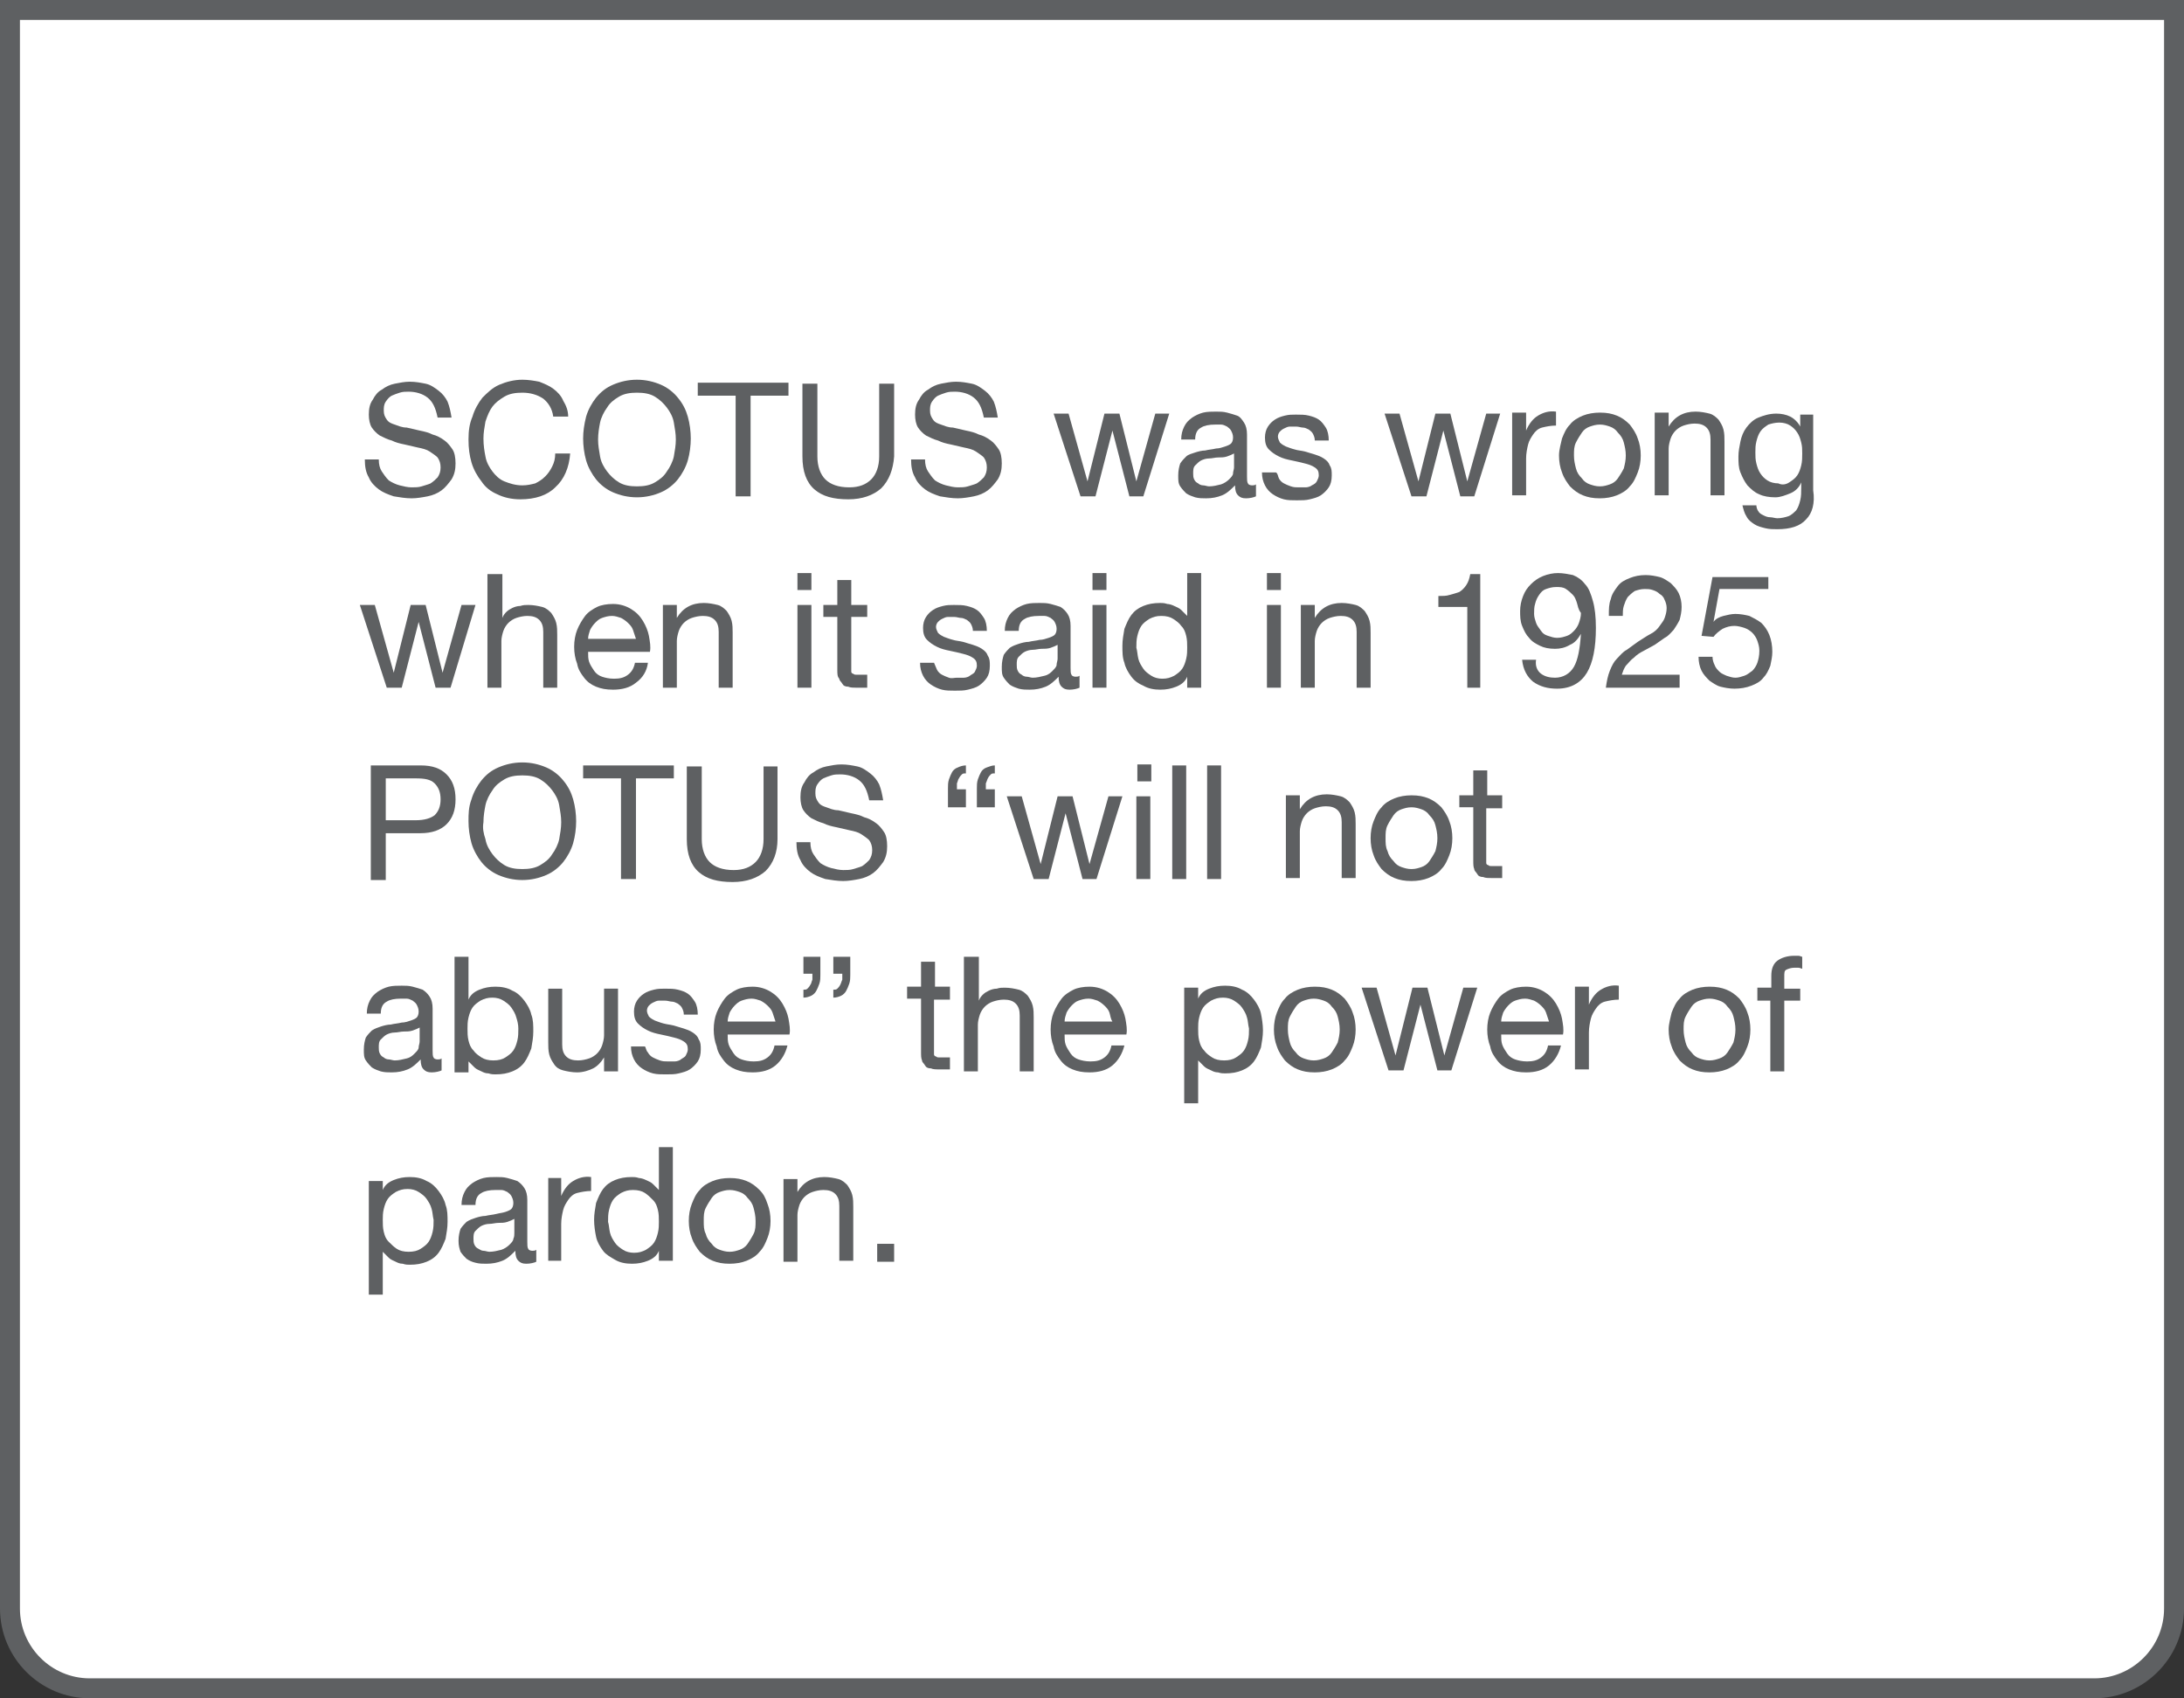 <?xml version="1.0" encoding="utf-8"?>
<!-- Generator: Adobe Illustrator 26.5.0, SVG Export Plug-In . SVG Version: 6.00 Build 0)  -->
<svg version="1.1" id="Layer_3" xmlns="http://www.w3.org/2000/svg" xmlns:xlink="http://www.w3.org/1999/xlink" x="0px" y="0px"
	 viewBox="0 0 219.1 170.4" style="enable-background:new 0 0 219.1 170.4;" xml:space="preserve">
<rect x="0" y="0" width="219.1" height="170.4" fill="#333333" stroke="none"/>
<style type="text/css">
	.st0{fill:#FFFFFF;stroke:#5E6062;stroke-width:2;stroke-miterlimit:10;}
	.st1{fill:#5E6062;}
</style>
<path class="st0" d="M218.1,1v160.4c0,4.4-3.6,8-8,8H9c-4.4,0-8-3.6-8-8V1H218.1z"/>
<g>
	<path class="st1" d="M42.9,39.9c-0.5-0.4-1.2-0.6-1.9-0.6c-0.3,0-0.6,0-0.9,0.1c-0.3,0.1-0.6,0.2-0.8,0.3c-0.2,0.1-0.4,0.3-0.6,0.6
		s-0.2,0.6-0.2,0.9c0,0.4,0.1,0.6,0.3,0.9s0.5,0.4,0.8,0.5s0.7,0.3,1.2,0.3c0.4,0.1,0.9,0.2,1.3,0.3c0.5,0.1,0.9,0.2,1.3,0.4
		c0.4,0.1,0.8,0.3,1.2,0.6c0.3,0.2,0.6,0.6,0.8,0.9s0.3,0.8,0.3,1.4c0,0.6-0.1,1.1-0.4,1.6c-0.3,0.4-0.6,0.8-1,1.1s-0.9,0.5-1.4,0.6
		c-0.5,0.1-1.1,0.2-1.6,0.2c-0.6,0-1.2-0.1-1.8-0.2c-0.6-0.2-1.1-0.4-1.5-0.7c-0.4-0.3-0.8-0.7-1-1.2c-0.3-0.5-0.4-1.1-0.4-1.8H38
		c0,0.5,0.1,0.9,0.3,1.2s0.4,0.6,0.7,0.9c0.3,0.2,0.7,0.4,1.1,0.5c0.4,0.1,0.8,0.2,1.2,0.2c0.3,0,0.7,0,1-0.1
		c0.3-0.1,0.7-0.2,0.9-0.3c0.3-0.2,0.5-0.4,0.7-0.6c0.2-0.3,0.3-0.6,0.3-1c0-0.4-0.1-0.7-0.3-1c-0.2-0.2-0.5-0.4-0.8-0.6
		s-0.7-0.3-1.2-0.4c-0.4-0.1-0.9-0.2-1.3-0.3c-0.5-0.1-0.9-0.2-1.3-0.4c-0.4-0.1-0.8-0.3-1.2-0.5c-0.3-0.2-0.6-0.5-0.8-0.8
		s-0.3-0.8-0.3-1.3c0-0.6,0.1-1.1,0.4-1.5c0.2-0.4,0.5-0.8,0.9-1c0.4-0.3,0.8-0.5,1.3-0.6c0.5-0.1,1-0.2,1.5-0.2
		c0.6,0,1.1,0.1,1.6,0.2c0.5,0.1,0.9,0.4,1.3,0.7c0.4,0.3,0.7,0.7,0.9,1.1c0.2,0.5,0.3,1,0.4,1.6h-1.4
		C43.7,40.9,43.4,40.3,42.9,39.9z"/>
	<path class="st1" d="M54.5,40c-0.6-0.4-1.3-0.6-2.1-0.6c-0.7,0-1.3,0.1-1.8,0.4c-0.5,0.3-0.9,0.6-1.2,1s-0.5,0.9-0.7,1.5
		c-0.1,0.6-0.2,1.1-0.2,1.7c0,0.7,0.1,1.3,0.2,1.8c0.1,0.6,0.4,1.1,0.7,1.5c0.3,0.4,0.7,0.8,1.2,1s1.1,0.4,1.8,0.4
		c0.5,0,0.9-0.1,1.3-0.2c0.4-0.2,0.7-0.4,1-0.7s0.5-0.6,0.7-1c0.2-0.4,0.3-0.8,0.3-1.3h1.5c-0.1,1.4-0.6,2.6-1.5,3.4
		c-0.8,0.8-2,1.2-3.5,1.2c-0.9,0-1.7-0.2-2.3-0.5c-0.7-0.3-1.2-0.7-1.6-1.3c-0.4-0.5-0.8-1.2-1-1.9C47.1,45.7,47,45,47,44.1
		s0.1-1.6,0.4-2.3c0.2-0.7,0.6-1.4,1-1.9c0.5-0.5,1-1,1.7-1.3c0.7-0.3,1.5-0.5,2.3-0.5c0.6,0,1.2,0.1,1.7,0.2c0.5,0.2,1,0.4,1.4,0.7
		c0.4,0.3,0.8,0.7,1,1.2c0.3,0.5,0.5,1,0.5,1.6h-1.5C55.4,41,55,40.4,54.5,40z"/>
	<path class="st1" d="M58.8,41.8c0.2-0.7,0.6-1.4,1-1.9c0.5-0.6,1-1,1.7-1.3c0.7-0.3,1.5-0.5,2.4-0.5c0.9,0,1.7,0.2,2.4,0.5
		c0.7,0.3,1.3,0.8,1.7,1.3c0.5,0.6,0.8,1.2,1,1.9c0.2,0.7,0.3,1.5,0.3,2.2s-0.1,1.5-0.3,2.2c-0.2,0.7-0.6,1.4-1,1.9s-1,1-1.7,1.3
		s-1.5,0.5-2.4,0.5c-0.9,0-1.7-0.2-2.4-0.5s-1.3-0.8-1.7-1.3s-0.8-1.2-1-1.9c-0.2-0.7-0.3-1.5-0.3-2.2S58.6,42.6,58.8,41.8z
		 M60.2,45.8c0.1,0.6,0.4,1.1,0.7,1.5c0.3,0.4,0.7,0.8,1.2,1.1c0.5,0.3,1.1,0.4,1.8,0.4c0.7,0,1.3-0.1,1.8-0.4
		c0.5-0.3,0.9-0.6,1.2-1.1c0.3-0.4,0.6-1,0.7-1.5c0.1-0.6,0.2-1.1,0.2-1.7c0-0.6-0.1-1.1-0.2-1.7c-0.1-0.6-0.4-1.1-0.7-1.5
		c-0.3-0.4-0.7-0.8-1.2-1.1c-0.5-0.3-1.1-0.4-1.8-0.4c-0.7,0-1.3,0.1-1.8,0.4c-0.5,0.3-0.9,0.6-1.2,1.1c-0.3,0.4-0.6,1-0.7,1.5
		S60,43.5,60,44.1C60,44.7,60.1,45.2,60.2,45.8z"/>
	<path class="st1" d="M70,39.7v-1.3h9.1v1.3h-3.8v10.1h-1.5V39.7H70z"/>
	<path class="st1" d="M88.4,49c-0.8,0.7-1.9,1.1-3.3,1.1c-1.5,0-2.6-0.3-3.4-1s-1.2-1.8-1.2-3.3v-7.3h1.5v7.3c0,1,0.3,1.8,0.8,2.3
		c0.5,0.5,1.3,0.8,2.4,0.8c1,0,1.7-0.3,2.2-0.8c0.5-0.5,0.8-1.3,0.8-2.3v-7.3h1.5v7.3C89.6,47.1,89.2,48.2,88.4,49z"/>
	<path class="st1" d="M97.7,39.9c-0.5-0.4-1.2-0.6-1.9-0.6c-0.3,0-0.6,0-0.9,0.1c-0.3,0.1-0.6,0.2-0.8,0.3c-0.2,0.1-0.4,0.3-0.6,0.6
		s-0.2,0.6-0.2,0.9c0,0.4,0.1,0.6,0.3,0.9s0.5,0.4,0.8,0.5s0.7,0.3,1.2,0.3c0.4,0.1,0.9,0.2,1.3,0.3c0.5,0.1,0.9,0.2,1.3,0.4
		c0.4,0.1,0.8,0.3,1.2,0.6c0.3,0.2,0.6,0.6,0.8,0.9s0.3,0.8,0.3,1.4c0,0.6-0.1,1.1-0.4,1.6c-0.3,0.4-0.6,0.8-1,1.1s-0.9,0.5-1.4,0.6
		c-0.5,0.1-1.1,0.2-1.6,0.2c-0.6,0-1.2-0.1-1.8-0.2c-0.6-0.2-1.1-0.4-1.5-0.7c-0.4-0.3-0.8-0.7-1-1.2c-0.3-0.5-0.4-1.1-0.4-1.8h1.4
		c0,0.5,0.1,0.9,0.3,1.2s0.4,0.6,0.7,0.9c0.3,0.2,0.7,0.4,1.1,0.5c0.4,0.1,0.8,0.2,1.2,0.2c0.3,0,0.7,0,1-0.1
		c0.3-0.1,0.7-0.2,0.9-0.3c0.3-0.2,0.5-0.4,0.7-0.6c0.2-0.3,0.3-0.6,0.3-1c0-0.4-0.1-0.7-0.3-1c-0.2-0.2-0.5-0.4-0.8-0.6
		s-0.7-0.3-1.2-0.4c-0.4-0.1-0.9-0.2-1.3-0.3c-0.5-0.1-0.9-0.2-1.3-0.4c-0.4-0.1-0.8-0.3-1.2-0.5c-0.3-0.2-0.6-0.5-0.8-0.8
		s-0.3-0.8-0.3-1.3c0-0.6,0.1-1.1,0.4-1.5c0.2-0.4,0.5-0.8,0.9-1c0.4-0.3,0.8-0.5,1.3-0.6c0.5-0.1,1-0.2,1.5-0.2
		c0.6,0,1.1,0.1,1.6,0.2c0.5,0.1,0.9,0.4,1.3,0.7c0.4,0.3,0.7,0.7,0.9,1.1c0.2,0.5,0.3,1,0.4,1.6h-1.4
		C98.5,40.9,98.2,40.3,97.7,39.9z"/>
	<path class="st1" d="M113.3,49.8l-1.7-6.6h0l-1.7,6.6h-1.5l-2.7-8.3h1.5l1.9,6.8h0l1.7-6.8h1.5l1.7,6.8h0l1.9-6.8h1.4l-2.6,8.3
		H113.3z"/>
	<path class="st1" d="M126,49.8c-0.2,0.1-0.6,0.2-1,0.2c-0.4,0-0.6-0.1-0.8-0.3s-0.3-0.5-0.3-1c-0.4,0.4-0.8,0.8-1.3,1
		s-1,0.3-1.6,0.3c-0.4,0-0.7,0-1.1-0.1c-0.3-0.1-0.6-0.2-0.9-0.4c-0.2-0.2-0.4-0.4-0.6-0.7s-0.2-0.6-0.2-1.1c0-0.5,0.1-0.9,0.2-1.2
		c0.2-0.3,0.4-0.5,0.6-0.7s0.6-0.3,0.9-0.4c0.3-0.1,0.7-0.2,1-0.2c0.4-0.1,0.7-0.1,1.1-0.2c0.3,0,0.6-0.1,0.9-0.2s0.5-0.2,0.6-0.3
		c0.1-0.1,0.2-0.3,0.2-0.6c0-0.3-0.1-0.5-0.2-0.7c-0.1-0.2-0.3-0.3-0.4-0.4c-0.2-0.1-0.4-0.2-0.6-0.2c-0.2,0-0.4,0-0.6,0
		c-0.6,0-1.1,0.1-1.4,0.3c-0.4,0.2-0.6,0.6-0.6,1.2h-1.4c0-0.5,0.1-0.9,0.3-1.3c0.2-0.4,0.4-0.6,0.8-0.9c0.3-0.2,0.7-0.4,1.1-0.5
		c0.4-0.1,0.9-0.1,1.3-0.1c0.4,0,0.7,0,1.1,0.1s0.7,0.2,1,0.3s0.5,0.4,0.7,0.7c0.2,0.3,0.3,0.7,0.3,1.2v4.2c0,0.3,0,0.6,0.1,0.7
		c0,0.1,0.2,0.2,0.4,0.2c0.1,0,0.3,0,0.4-0.1V49.8z M123.8,45.5c-0.2,0.1-0.4,0.2-0.7,0.3s-0.6,0.1-0.9,0.1c-0.3,0-0.6,0.1-0.9,0.1
		c-0.3,0-0.6,0.1-0.8,0.2s-0.4,0.3-0.6,0.5c-0.2,0.2-0.2,0.5-0.2,0.8c0,0.2,0,0.4,0.1,0.6c0.1,0.2,0.2,0.3,0.4,0.4
		c0.1,0.1,0.3,0.2,0.5,0.2c0.2,0,0.4,0.1,0.6,0.1c0.4,0,0.8-0.1,1.2-0.2c0.3-0.1,0.6-0.3,0.8-0.5c0.2-0.2,0.4-0.4,0.4-0.6
		s0.1-0.4,0.1-0.6V45.5z"/>
	<path class="st1" d="M128.3,48c0.1,0.2,0.3,0.4,0.5,0.5s0.4,0.2,0.7,0.3c0.3,0.1,0.5,0.1,0.8,0.1c0.2,0,0.4,0,0.7,0
		c0.2,0,0.5-0.1,0.6-0.2c0.2-0.1,0.4-0.2,0.5-0.4s0.2-0.4,0.2-0.6c0-0.4-0.1-0.6-0.4-0.8c-0.3-0.2-0.6-0.3-1-0.4
		c-0.4-0.1-0.8-0.2-1.3-0.3c-0.5-0.1-0.9-0.2-1.3-0.4c-0.4-0.2-0.7-0.4-1-0.7c-0.3-0.3-0.4-0.7-0.4-1.2c0-0.4,0.1-0.8,0.3-1.1
		c0.2-0.3,0.4-0.5,0.7-0.7c0.3-0.2,0.6-0.3,1-0.4c0.4-0.1,0.7-0.1,1.1-0.1c0.5,0,0.9,0,1.3,0.1c0.4,0.1,0.7,0.2,1,0.4
		c0.3,0.2,0.5,0.5,0.7,0.8s0.3,0.8,0.3,1.3h-1.4c0-0.3-0.1-0.5-0.2-0.7c-0.1-0.2-0.3-0.3-0.4-0.4c-0.2-0.1-0.4-0.2-0.6-0.2
		c-0.2,0-0.4-0.1-0.7-0.1c-0.2,0-0.4,0-0.6,0c-0.2,0-0.4,0.1-0.6,0.2c-0.2,0.1-0.3,0.2-0.4,0.3c-0.1,0.1-0.2,0.3-0.2,0.5
		c0,0.2,0.1,0.4,0.2,0.6c0.2,0.2,0.4,0.3,0.6,0.4c0.3,0.1,0.5,0.2,0.9,0.3c0.3,0.1,0.6,0.1,1,0.2c0.3,0.1,0.7,0.2,1,0.3
		c0.3,0.1,0.6,0.2,0.9,0.4c0.3,0.2,0.5,0.4,0.6,0.7c0.2,0.3,0.2,0.6,0.2,1c0,0.5-0.1,0.9-0.3,1.2s-0.5,0.6-0.8,0.8
		c-0.3,0.2-0.7,0.3-1.1,0.4c-0.4,0.1-0.8,0.1-1.3,0.1c-0.5,0-0.9,0-1.3-0.1c-0.4-0.1-0.8-0.3-1.1-0.5c-0.3-0.2-0.6-0.5-0.8-0.9
		c-0.2-0.4-0.3-0.8-0.3-1.3h1.4C128.2,47.5,128.2,47.8,128.3,48z"/>
	<path class="st1" d="M146.5,49.8l-1.7-6.6h0l-1.7,6.6h-1.5l-2.7-8.3h1.5l1.9,6.8h0l1.7-6.8h1.5l1.7,6.8h0l1.9-6.8h1.4l-2.6,8.3
		H146.5z"/>
	<path class="st1" d="M153.1,41.5v1.7h0c0.3-0.7,0.7-1.2,1.2-1.5c0.5-0.3,1.1-0.5,1.8-0.4v1.4c-0.5,0-1,0.1-1.4,0.2
		c-0.4,0.1-0.7,0.4-0.9,0.7s-0.4,0.6-0.5,1c-0.1,0.4-0.2,0.9-0.2,1.4v3.7h-1.4v-8.3H153.1z"/>
	<path class="st1" d="M156.7,44c0.2-0.5,0.4-1,0.8-1.4c0.3-0.4,0.8-0.7,1.3-0.9c0.5-0.2,1.1-0.3,1.7-0.3c0.7,0,1.2,0.1,1.7,0.3
		s0.9,0.5,1.3,0.9c0.3,0.4,0.6,0.8,0.8,1.4c0.2,0.5,0.3,1.1,0.3,1.7s-0.1,1.2-0.3,1.7c-0.2,0.5-0.4,1-0.8,1.4
		c-0.3,0.4-0.8,0.7-1.3,0.9c-0.5,0.2-1.1,0.3-1.7,0.3c-0.7,0-1.2-0.1-1.7-0.3c-0.5-0.2-0.9-0.5-1.3-0.9c-0.3-0.4-0.6-0.8-0.8-1.4
		c-0.2-0.5-0.3-1.1-0.3-1.7S156.6,44.5,156.7,44z M158.1,47c0.1,0.4,0.3,0.7,0.6,1c0.2,0.3,0.5,0.5,0.8,0.6s0.6,0.2,1,0.2
		c0.4,0,0.7-0.1,1-0.2s0.6-0.3,0.8-0.6s0.4-0.6,0.6-1c0.1-0.4,0.2-0.8,0.2-1.3s-0.1-0.9-0.2-1.3c-0.1-0.4-0.3-0.7-0.6-1
		c-0.2-0.3-0.5-0.5-0.8-0.6c-0.3-0.1-0.6-0.2-1-0.2c-0.4,0-0.7,0.1-1,0.2c-0.3,0.1-0.6,0.3-0.8,0.6c-0.2,0.3-0.4,0.6-0.6,1
		s-0.2,0.8-0.2,1.3S158,46.6,158.1,47z"/>
	<path class="st1" d="M167.4,41.5v1.3h0c0.6-1,1.5-1.5,2.7-1.5c0.5,0,1,0.1,1.4,0.2c0.4,0.1,0.7,0.4,0.9,0.6c0.2,0.3,0.4,0.6,0.5,1
		c0.1,0.4,0.1,0.8,0.1,1.2v5.4h-1.4v-5.6c0-0.5-0.1-0.9-0.4-1.2c-0.3-0.3-0.7-0.4-1.2-0.4c-0.4,0-0.8,0.1-1.1,0.2
		c-0.3,0.1-0.6,0.3-0.8,0.5c-0.2,0.2-0.4,0.5-0.5,0.8c-0.1,0.3-0.2,0.7-0.2,1v4.7h-1.4v-8.3H167.4z"/>
	<path class="st1" d="M181.2,52.1c-0.6,0.7-1.6,1-2.9,1c-0.4,0-0.8,0-1.2-0.1c-0.4-0.1-0.8-0.2-1.1-0.4c-0.3-0.2-0.6-0.4-0.8-0.8
		c-0.2-0.3-0.3-0.7-0.4-1.1h1.4c0,0.2,0.1,0.5,0.2,0.6c0.1,0.2,0.3,0.3,0.5,0.4c0.2,0.1,0.4,0.2,0.7,0.2c0.2,0,0.5,0.1,0.7,0.1
		c0.4,0,0.8-0.1,1.1-0.2s0.6-0.4,0.8-0.6c0.2-0.3,0.3-0.6,0.4-1c0.1-0.4,0.1-0.8,0.1-1.3v-0.5h0c-0.2,0.5-0.6,0.9-1.1,1.1
		c-0.5,0.2-1,0.4-1.5,0.4c-0.6,0-1.2-0.1-1.6-0.3c-0.5-0.2-0.8-0.5-1.2-0.9c-0.3-0.4-0.5-0.8-0.7-1.3c-0.2-0.5-0.2-1-0.2-1.6
		c0-0.5,0.1-1,0.2-1.5c0.1-0.5,0.3-1,0.6-1.4c0.3-0.4,0.7-0.8,1.2-1s1.1-0.4,1.8-0.4c0.5,0,1,0.1,1.4,0.3c0.4,0.2,0.8,0.6,1,1h0
		v-1.2h1.3v7.6C182.1,50.5,181.8,51.5,181.2,52.1z M179.5,48.4c0.3-0.2,0.6-0.4,0.8-0.7c0.2-0.3,0.3-0.6,0.4-1
		c0.1-0.4,0.1-0.8,0.1-1.2c0-0.4,0-0.7-0.1-1.1c-0.1-0.4-0.2-0.7-0.4-1c-0.2-0.3-0.4-0.5-0.7-0.7c-0.3-0.2-0.7-0.3-1.1-0.3
		c-0.4,0-0.8,0.1-1.1,0.2c-0.3,0.2-0.6,0.4-0.8,0.7s-0.3,0.6-0.4,1c-0.1,0.4-0.1,0.7-0.1,1.1c0,0.4,0,0.7,0.1,1.1
		c0.1,0.4,0.2,0.7,0.4,1c0.2,0.3,0.4,0.5,0.7,0.7c0.3,0.2,0.7,0.3,1.1,0.3C178.8,48.7,179.2,48.6,179.5,48.4z"/>
	<path class="st1" d="M43.7,69L42,62.4h0L40.3,69h-1.5l-2.7-8.3h1.5l1.9,6.8h0l1.7-6.8h1.5l1.7,6.8h0l1.9-6.8h1.4L45.2,69H43.7z"/>
	<path class="st1" d="M50.4,57.6V62h0c0.1-0.3,0.3-0.5,0.4-0.6c0.2-0.2,0.4-0.3,0.6-0.4c0.2-0.1,0.5-0.2,0.8-0.2
		c0.3-0.1,0.5-0.1,0.8-0.1c0.5,0,1,0.1,1.4,0.2c0.4,0.1,0.7,0.4,0.9,0.6c0.2,0.3,0.4,0.6,0.5,1s0.1,0.8,0.1,1.2V69h-1.4v-5.6
		c0-0.5-0.1-0.9-0.4-1.2c-0.3-0.3-0.7-0.4-1.2-0.4c-0.4,0-0.8,0.1-1.1,0.2c-0.3,0.1-0.6,0.3-0.8,0.5c-0.2,0.2-0.4,0.5-0.5,0.8
		c-0.1,0.3-0.2,0.7-0.2,1V69h-1.4V57.6H50.4z"/>
	<path class="st1" d="M63.8,68.5c-0.6,0.5-1.4,0.7-2.3,0.7c-0.7,0-1.2-0.1-1.7-0.3c-0.5-0.2-0.9-0.5-1.2-0.9
		c-0.3-0.4-0.6-0.8-0.7-1.4c-0.2-0.5-0.3-1.1-0.3-1.7c0-0.6,0.1-1.2,0.3-1.7c0.2-0.5,0.5-1,0.8-1.4c0.3-0.4,0.8-0.7,1.2-0.9
		s1-0.3,1.6-0.3c0.7,0,1.3,0.2,1.8,0.5c0.5,0.3,0.9,0.7,1.2,1.2c0.3,0.5,0.5,1,0.6,1.5c0.1,0.6,0.2,1.1,0.1,1.6H59
		c0,0.4,0,0.7,0.1,1c0.1,0.3,0.3,0.6,0.5,0.9c0.2,0.3,0.5,0.5,0.8,0.6s0.7,0.2,1.2,0.2c0.6,0,1-0.1,1.4-0.4c0.4-0.3,0.6-0.7,0.7-1.2
		H65C64.9,67.3,64.5,68,63.8,68.5z M63.5,63.2c-0.1-0.3-0.3-0.5-0.5-0.7s-0.5-0.4-0.7-0.5c-0.3-0.1-0.6-0.2-0.9-0.2
		c-0.4,0-0.7,0.1-1,0.2c-0.3,0.1-0.5,0.3-0.7,0.5c-0.2,0.2-0.4,0.5-0.5,0.7c-0.1,0.3-0.2,0.6-0.2,0.9h4.8
		C63.7,63.8,63.6,63.5,63.5,63.2z"/>
	<path class="st1" d="M67.9,60.7V62h0c0.6-1,1.5-1.5,2.7-1.5c0.5,0,1,0.1,1.4,0.2c0.4,0.1,0.7,0.4,0.9,0.6c0.2,0.3,0.4,0.6,0.5,1
		s0.1,0.8,0.1,1.2V69h-1.4v-5.6c0-0.5-0.1-0.9-0.4-1.2c-0.3-0.3-0.7-0.4-1.2-0.4c-0.4,0-0.8,0.1-1.1,0.2c-0.3,0.1-0.6,0.3-0.8,0.5
		c-0.2,0.2-0.4,0.5-0.5,0.8c-0.1,0.3-0.2,0.7-0.2,1V69h-1.4v-8.3H67.9z"/>
	<path class="st1" d="M80,59.2v-1.7h1.4v1.7H80z M81.4,60.7V69H80v-8.3H81.4z"/>
	<path class="st1" d="M87,60.7v1.2h-1.6v5.1c0,0.2,0,0.3,0,0.4c0,0.1,0.1,0.2,0.2,0.2c0.1,0.1,0.2,0.1,0.3,0.1s0.3,0,0.5,0H87V69h-1
		c-0.4,0-0.7,0-0.9-0.1c-0.3,0-0.5-0.1-0.6-0.3s-0.3-0.3-0.3-0.5C84,67.9,84,67.6,84,67.2v-5.3h-1.4v-1.2H84v-2.5h1.4v2.5H87z"/>
	<path class="st1" d="M94,67.2c0.1,0.2,0.3,0.4,0.5,0.5s0.4,0.2,0.7,0.3S95.7,68,96,68c0.2,0,0.4,0,0.7,0c0.2,0,0.5-0.1,0.6-0.2
		s0.4-0.2,0.5-0.4c0.1-0.2,0.2-0.4,0.2-0.6c0-0.4-0.1-0.6-0.4-0.8c-0.3-0.2-0.6-0.3-1-0.4c-0.4-0.1-0.8-0.2-1.3-0.3
		c-0.5-0.1-0.9-0.2-1.3-0.4c-0.4-0.2-0.7-0.4-1-0.7c-0.3-0.3-0.4-0.7-0.4-1.2c0-0.4,0.1-0.8,0.3-1.1c0.2-0.3,0.4-0.5,0.7-0.7
		c0.3-0.2,0.6-0.3,1-0.4c0.4-0.1,0.7-0.1,1.1-0.1c0.5,0,0.9,0,1.3,0.1c0.4,0.1,0.7,0.2,1,0.4c0.3,0.2,0.5,0.5,0.7,0.8
		c0.2,0.3,0.3,0.8,0.3,1.3h-1.4c0-0.3-0.1-0.5-0.2-0.7c-0.1-0.2-0.3-0.3-0.4-0.4c-0.2-0.1-0.4-0.2-0.6-0.2c-0.2,0-0.4-0.1-0.7-0.1
		c-0.2,0-0.4,0-0.6,0c-0.2,0-0.4,0.1-0.6,0.2c-0.2,0.1-0.3,0.2-0.4,0.3c-0.1,0.1-0.2,0.3-0.2,0.5c0,0.2,0.1,0.4,0.2,0.6
		c0.2,0.2,0.4,0.3,0.6,0.4c0.3,0.1,0.5,0.2,0.9,0.3c0.3,0.1,0.6,0.1,1,0.2c0.3,0.1,0.7,0.2,1,0.3c0.3,0.1,0.6,0.2,0.9,0.4
		c0.3,0.2,0.5,0.4,0.6,0.7c0.2,0.3,0.2,0.6,0.2,1c0,0.5-0.1,0.9-0.3,1.2s-0.5,0.6-0.8,0.8c-0.3,0.2-0.7,0.3-1.1,0.4
		s-0.8,0.1-1.3,0.1c-0.5,0-0.9,0-1.3-0.1c-0.4-0.1-0.8-0.3-1.1-0.5s-0.6-0.5-0.8-0.9c-0.2-0.4-0.3-0.8-0.3-1.3h1.4
		C93.8,66.7,93.9,67,94,67.2z"/>
	<path class="st1" d="M108.3,69c-0.2,0.1-0.6,0.2-1,0.2c-0.4,0-0.6-0.1-0.8-0.3s-0.3-0.5-0.3-1c-0.4,0.4-0.8,0.8-1.3,1
		s-1,0.3-1.6,0.3c-0.4,0-0.7,0-1.1-0.1c-0.3-0.1-0.6-0.2-0.9-0.4c-0.2-0.2-0.4-0.4-0.6-0.7s-0.2-0.6-0.2-1.1c0-0.5,0.1-0.9,0.2-1.2
		c0.2-0.3,0.4-0.5,0.6-0.7c0.3-0.2,0.6-0.3,0.9-0.4c0.3-0.1,0.7-0.2,1-0.2c0.4-0.1,0.7-0.1,1.1-0.2c0.3,0,0.6-0.1,0.9-0.2
		c0.3-0.1,0.5-0.2,0.6-0.3c0.1-0.1,0.2-0.3,0.2-0.6c0-0.3-0.1-0.5-0.2-0.7c-0.1-0.2-0.3-0.3-0.4-0.4c-0.2-0.1-0.4-0.2-0.6-0.2
		c-0.2,0-0.4,0-0.6,0c-0.6,0-1.1,0.1-1.4,0.3c-0.4,0.2-0.6,0.6-0.6,1.2h-1.4c0-0.5,0.1-0.9,0.3-1.3c0.2-0.4,0.4-0.6,0.8-0.9
		c0.3-0.2,0.7-0.4,1.1-0.5c0.4-0.1,0.9-0.1,1.3-0.1c0.4,0,0.7,0,1.1,0.1c0.4,0.1,0.7,0.2,1,0.3c0.3,0.2,0.5,0.4,0.7,0.7
		c0.2,0.3,0.3,0.7,0.3,1.2v4.2c0,0.3,0,0.6,0.1,0.7c0,0.1,0.2,0.2,0.4,0.2c0.1,0,0.3,0,0.4-0.1V69z M106.1,64.7
		c-0.2,0.1-0.4,0.2-0.7,0.3c-0.3,0.1-0.6,0.1-0.9,0.1c-0.3,0-0.6,0.1-0.9,0.1c-0.3,0-0.6,0.1-0.8,0.2c-0.2,0.1-0.4,0.3-0.6,0.5
		c-0.2,0.2-0.2,0.5-0.2,0.8c0,0.2,0,0.4,0.1,0.6s0.2,0.3,0.4,0.4c0.1,0.1,0.3,0.2,0.5,0.2c0.2,0,0.4,0.1,0.6,0.1
		c0.4,0,0.8-0.1,1.2-0.2s0.6-0.3,0.8-0.5s0.4-0.4,0.4-0.6s0.1-0.4,0.1-0.6V64.7z"/>
	<path class="st1" d="M109.6,59.2v-1.7h1.4v1.7H109.6z M111,60.7V69h-1.4v-8.3H111z"/>
	<path class="st1" d="M119.1,69v-1.1h0c-0.2,0.5-0.6,0.8-1.1,1c-0.5,0.2-1,0.3-1.6,0.3c-0.6,0-1.2-0.1-1.7-0.4
		c-0.5-0.2-0.9-0.5-1.2-0.9c-0.3-0.4-0.6-0.9-0.7-1.4c-0.2-0.5-0.2-1.1-0.2-1.7c0-0.6,0.1-1.1,0.2-1.7c0.2-0.5,0.4-1,0.7-1.4
		c0.3-0.4,0.7-0.7,1.2-0.9c0.5-0.2,1-0.3,1.7-0.3c0.2,0,0.4,0,0.7,0.1c0.2,0,0.5,0.1,0.7,0.2c0.2,0.1,0.5,0.2,0.7,0.4
		c0.2,0.2,0.4,0.4,0.6,0.6h0v-4.3h1.4V69H119.1z M114.2,66.1c0.1,0.4,0.3,0.7,0.5,1s0.5,0.5,0.8,0.7c0.3,0.2,0.7,0.3,1.1,0.3
		c0.5,0,0.8-0.1,1.2-0.3c0.3-0.2,0.6-0.4,0.8-0.7c0.2-0.3,0.3-0.6,0.4-1c0.1-0.4,0.1-0.8,0.1-1.1c0-0.4,0-0.8-0.1-1.2
		c-0.1-0.4-0.2-0.7-0.5-1c-0.2-0.3-0.5-0.5-0.8-0.7s-0.7-0.3-1.2-0.3c-0.5,0-0.8,0.1-1.2,0.3c-0.3,0.2-0.6,0.4-0.8,0.7
		c-0.2,0.3-0.3,0.6-0.4,1c-0.1,0.4-0.1,0.8-0.1,1.2C114.1,65.3,114.1,65.7,114.2,66.1z"/>
	<path class="st1" d="M127.1,59.2v-1.7h1.4v1.7H127.1z M128.5,60.7V69h-1.4v-8.3H128.5z"/>
	<path class="st1" d="M131.9,60.7V62h0c0.6-1,1.5-1.5,2.7-1.5c0.5,0,1,0.1,1.4,0.2c0.4,0.1,0.7,0.4,0.9,0.6c0.2,0.3,0.4,0.6,0.5,1
		c0.1,0.4,0.1,0.8,0.1,1.2V69h-1.4v-5.6c0-0.5-0.1-0.9-0.4-1.2c-0.3-0.3-0.7-0.4-1.2-0.4c-0.4,0-0.8,0.1-1.1,0.2
		c-0.3,0.1-0.6,0.3-0.8,0.5c-0.2,0.2-0.4,0.5-0.5,0.8c-0.1,0.3-0.2,0.7-0.2,1V69h-1.4v-8.3H131.9z"/>
	<path class="st1" d="M147.2,69v-8.1h-2.9v-1.1c0.4,0,0.8,0,1.1-0.1c0.4-0.1,0.7-0.2,1-0.3c0.3-0.2,0.5-0.4,0.7-0.7
		c0.2-0.3,0.3-0.6,0.4-1.1h1V69H147.2z"/>
	<path class="st1" d="M154.6,67.6c0.4,0.3,0.9,0.4,1.4,0.4c0.8,0,1.5-0.4,1.9-1.1c0.4-0.7,0.6-1.8,0.7-3.3l0,0
		c-0.3,0.5-0.6,0.9-1.1,1.1c-0.5,0.3-1,0.4-1.5,0.4c-0.6,0-1.1-0.1-1.5-0.3c-0.4-0.2-0.8-0.4-1.1-0.8c-0.3-0.3-0.5-0.7-0.7-1.2
		c-0.2-0.5-0.2-1-0.2-1.5c0-0.5,0.1-1,0.3-1.5c0.2-0.5,0.4-0.8,0.8-1.2c0.3-0.3,0.7-0.6,1.2-0.8c0.5-0.2,1-0.3,1.5-0.3
		c0.5,0,1,0.1,1.5,0.2c0.5,0.2,0.9,0.5,1.2,0.9c0.4,0.4,0.6,1,0.8,1.7s0.3,1.6,0.3,2.7c0,2-0.3,3.5-0.9,4.5s-1.6,1.6-3,1.6
		c-0.9,0-1.7-0.2-2.4-0.7c-0.6-0.5-1-1.2-1.1-2.2h1.4C154,66.8,154.2,67.3,154.6,67.6z M158.2,60.5c-0.1-0.3-0.2-0.6-0.4-0.8
		c-0.2-0.2-0.4-0.4-0.7-0.6s-0.6-0.2-1-0.2c-0.4,0-0.7,0.1-1,0.2c-0.3,0.1-0.5,0.3-0.7,0.6c-0.2,0.3-0.3,0.5-0.4,0.9
		c-0.1,0.3-0.1,0.7-0.1,1c0,0.3,0.1,0.6,0.2,0.9c0.1,0.3,0.3,0.5,0.5,0.8s0.4,0.4,0.7,0.5c0.3,0.1,0.6,0.2,0.9,0.2
		c0.4,0,0.7-0.1,1-0.2c0.3-0.1,0.5-0.3,0.7-0.5c0.2-0.2,0.4-0.5,0.5-0.8c0.1-0.3,0.2-0.6,0.2-1C158.3,61.1,158.3,60.8,158.2,60.5z"
		/>
	<path class="st1" d="M161.6,60.1c0.1-0.5,0.4-0.9,0.7-1.3c0.3-0.4,0.7-0.6,1.2-0.8s1-0.3,1.6-0.3c0.5,0,1,0.1,1.4,0.2
		c0.4,0.1,0.8,0.4,1.1,0.6c0.3,0.3,0.6,0.6,0.8,1s0.3,0.9,0.3,1.4c0,0.5-0.1,0.9-0.2,1.3c-0.2,0.4-0.4,0.7-0.6,1
		c-0.3,0.3-0.5,0.6-0.9,0.8c-0.3,0.2-0.7,0.5-1,0.7c-0.4,0.2-0.7,0.4-1.1,0.6c-0.4,0.2-0.7,0.4-1,0.7c-0.3,0.2-0.5,0.5-0.8,0.8
		c-0.2,0.3-0.3,0.6-0.4,0.9h5.8V69h-7.4c0.1-0.7,0.2-1.2,0.4-1.7c0.2-0.5,0.4-0.9,0.7-1.2s0.6-0.7,1-0.9c0.4-0.3,0.7-0.5,1.1-0.8
		c0.5-0.3,0.9-0.6,1.3-0.8s0.7-0.5,0.9-0.8c0.2-0.3,0.4-0.5,0.5-0.8c0.1-0.3,0.2-0.6,0.2-1c0-0.3-0.1-0.6-0.2-0.8
		c-0.1-0.3-0.3-0.5-0.5-0.6c-0.2-0.2-0.4-0.3-0.7-0.4s-0.5-0.1-0.8-0.1c-0.4,0-0.7,0.1-1,0.2c-0.3,0.2-0.5,0.4-0.7,0.6
		c-0.2,0.3-0.3,0.6-0.4,0.9c-0.1,0.3-0.1,0.7-0.1,1h-1.4C161.4,61.1,161.4,60.6,161.6,60.1z"/>
	<path class="st1" d="M172.5,59.1l-0.6,3.3l0,0c0.2-0.3,0.6-0.5,1-0.6c0.4-0.1,0.8-0.2,1.2-0.2c0.5,0,1,0.1,1.4,0.2
		c0.4,0.2,0.8,0.4,1.2,0.7c0.3,0.3,0.6,0.7,0.8,1.2c0.2,0.5,0.3,1.1,0.3,1.7c0,0.5-0.1,0.9-0.2,1.4c-0.2,0.5-0.4,0.9-0.7,1.2
		c-0.3,0.4-0.7,0.6-1.2,0.8s-1.1,0.3-1.7,0.3c-0.5,0-1-0.1-1.4-0.2s-0.8-0.4-1.1-0.6c-0.3-0.3-0.6-0.6-0.8-1
		c-0.2-0.4-0.3-0.9-0.3-1.4h1.4c0,0.3,0.1,0.6,0.2,0.8c0.1,0.3,0.3,0.5,0.5,0.7s0.5,0.3,0.7,0.4c0.3,0.1,0.6,0.2,0.9,0.2
		c0.3,0,0.6-0.1,0.9-0.2c0.3-0.1,0.5-0.3,0.8-0.5c0.2-0.2,0.4-0.5,0.5-0.8s0.2-0.7,0.2-1.2c0-0.4-0.1-0.7-0.2-1
		c-0.1-0.3-0.3-0.6-0.5-0.8s-0.5-0.4-0.8-0.5c-0.3-0.1-0.7-0.2-1-0.2c-0.4,0-0.8,0.1-1.2,0.3c-0.3,0.2-0.7,0.5-0.9,0.8l-1.2-0.1
		l1.1-5.9h5.6v1.2H172.5z"/>
	<path class="st1" d="M42.2,76.8c1.2,0,2,0.3,2.6,0.9c0.6,0.6,0.9,1.4,0.9,2.5s-0.3,1.9-0.9,2.5c-0.6,0.6-1.5,0.9-2.6,0.9h-3.5v4.7
		h-1.5V76.8H42.2z M41.7,82.3c0.9,0,1.5-0.2,1.9-0.5c0.4-0.4,0.6-0.9,0.6-1.6S44,79,43.6,78.6s-1-0.5-1.9-0.5h-3v4.2H41.7z"/>
	<path class="st1" d="M47.3,80.2c0.2-0.7,0.6-1.4,1-1.9c0.5-0.6,1-1,1.7-1.3c0.7-0.3,1.5-0.5,2.4-0.5c0.9,0,1.7,0.2,2.4,0.5
		c0.7,0.3,1.3,0.8,1.7,1.3c0.5,0.6,0.8,1.2,1,1.9c0.2,0.7,0.3,1.5,0.3,2.2s-0.1,1.5-0.3,2.2c-0.2,0.7-0.6,1.4-1,1.9s-1,1-1.7,1.3
		s-1.5,0.5-2.4,0.5c-0.9,0-1.7-0.2-2.4-0.5s-1.3-0.8-1.7-1.3s-0.8-1.2-1-1.9c-0.2-0.7-0.3-1.5-0.3-2.2S47,81,47.3,80.2z M48.7,84.2
		c0.1,0.6,0.4,1.1,0.7,1.5c0.3,0.4,0.7,0.8,1.2,1.1c0.5,0.3,1.1,0.4,1.8,0.4s1.3-0.1,1.8-0.4c0.5-0.3,0.9-0.6,1.2-1.1
		c0.3-0.4,0.6-1,0.7-1.5c0.1-0.6,0.2-1.1,0.2-1.7c0-0.6-0.1-1.1-0.2-1.7c-0.1-0.6-0.4-1.1-0.7-1.5c-0.3-0.4-0.7-0.8-1.2-1.1
		c-0.5-0.3-1.1-0.4-1.8-0.4s-1.3,0.1-1.8,0.4c-0.5,0.3-0.9,0.6-1.2,1.1c-0.3,0.4-0.6,1-0.7,1.5s-0.2,1.1-0.2,1.7
		C48.4,83.1,48.5,83.6,48.7,84.2z"/>
	<path class="st1" d="M58.5,78.1v-1.3h9.1v1.3h-3.8v10.1h-1.5V78.1H58.5z"/>
	<path class="st1" d="M76.8,87.4c-0.8,0.7-1.9,1.1-3.3,1.1c-1.5,0-2.6-0.3-3.4-1s-1.2-1.8-1.2-3.3v-7.3h1.5v7.3c0,1,0.3,1.8,0.8,2.3
		c0.5,0.5,1.3,0.8,2.4,0.8c1,0,1.7-0.3,2.2-0.8c0.5-0.5,0.8-1.3,0.8-2.3v-7.3H78v7.3C78,85.5,77.6,86.6,76.8,87.4z"/>
	<path class="st1" d="M86.2,78.3c-0.5-0.4-1.2-0.6-1.9-0.6c-0.3,0-0.6,0-0.9,0.1c-0.3,0.1-0.6,0.2-0.8,0.3c-0.2,0.1-0.4,0.3-0.6,0.6
		s-0.2,0.6-0.2,0.9c0,0.4,0.1,0.6,0.3,0.9s0.5,0.4,0.8,0.5s0.7,0.3,1.2,0.3c0.4,0.1,0.9,0.2,1.3,0.3c0.5,0.1,0.9,0.2,1.3,0.4
		c0.4,0.1,0.8,0.3,1.2,0.6c0.3,0.2,0.6,0.6,0.8,0.9s0.3,0.8,0.3,1.4c0,0.6-0.1,1.1-0.4,1.6c-0.3,0.4-0.6,0.8-1,1.1s-0.9,0.5-1.4,0.6
		c-0.5,0.1-1.1,0.2-1.6,0.2c-0.6,0-1.2-0.1-1.8-0.2c-0.6-0.2-1.1-0.4-1.5-0.7c-0.4-0.3-0.8-0.7-1-1.2c-0.3-0.5-0.4-1.1-0.4-1.8h1.4
		c0,0.5,0.1,0.9,0.3,1.2s0.4,0.6,0.7,0.9c0.3,0.2,0.7,0.4,1.1,0.5c0.4,0.1,0.8,0.2,1.2,0.2c0.3,0,0.7,0,1-0.1
		c0.3-0.1,0.7-0.2,0.9-0.3c0.3-0.2,0.5-0.4,0.7-0.6c0.2-0.3,0.3-0.6,0.3-1c0-0.4-0.1-0.7-0.3-1c-0.2-0.2-0.5-0.4-0.8-0.6
		s-0.7-0.3-1.2-0.4c-0.4-0.1-0.9-0.2-1.3-0.3c-0.5-0.1-0.9-0.2-1.3-0.4c-0.4-0.1-0.8-0.3-1.2-0.5c-0.3-0.2-0.6-0.5-0.8-0.8
		s-0.3-0.8-0.3-1.3c0-0.6,0.1-1.1,0.4-1.5c0.2-0.4,0.5-0.8,0.9-1c0.4-0.3,0.8-0.5,1.3-0.6c0.5-0.1,1-0.2,1.5-0.2
		c0.6,0,1.1,0.1,1.6,0.2c0.5,0.1,0.9,0.4,1.3,0.7c0.4,0.3,0.7,0.7,0.9,1.1c0.2,0.5,0.3,1,0.4,1.6h-1.4C87,79.3,86.7,78.7,86.2,78.3z
		"/>
	<path class="st1" d="M95.1,80.9v-1.8c0-0.3,0-0.6,0.1-0.9c0.1-0.3,0.2-0.5,0.3-0.7c0.1-0.2,0.3-0.4,0.6-0.5
		c0.2-0.1,0.5-0.2,0.8-0.2v0.8c-0.2,0-0.3,0-0.4,0.1c-0.1,0.1-0.2,0.2-0.3,0.4c-0.1,0.1-0.1,0.3-0.2,0.5c0,0.2,0,0.4,0,0.6h0.9v1.8
		H95.1z M98,80.9v-1.8c0-0.3,0-0.6,0.1-0.9c0.1-0.3,0.2-0.5,0.3-0.7c0.1-0.2,0.3-0.4,0.6-0.5s0.5-0.2,0.8-0.2v0.8
		c-0.2,0-0.3,0-0.4,0.1c-0.1,0.1-0.2,0.2-0.3,0.4s-0.1,0.3-0.2,0.5c0,0.2,0,0.4,0,0.6h0.9v1.8H98z"/>
	<path class="st1" d="M108.6,88.2l-1.7-6.6h0l-1.7,6.6h-1.5l-2.7-8.3h1.5l1.9,6.8h0l1.7-6.8h1.5l1.7,6.8h0l1.9-6.8h1.4l-2.6,8.3
		H108.6z"/>
	<path class="st1" d="M114.1,78.4v-1.7h1.4v1.7H114.1z M115.4,79.9v8.3h-1.4v-8.3H115.4z"/>
	<path class="st1" d="M119,76.8v11.4h-1.4V76.8H119z"/>
	<path class="st1" d="M122.5,76.8v11.4h-1.4V76.8H122.5z"/>
	<path class="st1" d="M130.4,79.9v1.3h0c0.6-1,1.5-1.5,2.7-1.5c0.5,0,1,0.1,1.4,0.2c0.4,0.1,0.7,0.4,0.9,0.6c0.2,0.3,0.4,0.6,0.5,1
		c0.1,0.4,0.1,0.8,0.1,1.2v5.4h-1.4v-5.6c0-0.5-0.1-0.9-0.4-1.2c-0.3-0.3-0.7-0.4-1.2-0.4c-0.4,0-0.8,0.1-1.1,0.2
		c-0.3,0.1-0.6,0.3-0.8,0.5c-0.2,0.2-0.4,0.5-0.5,0.8c-0.1,0.3-0.2,0.7-0.2,1v4.7h-1.4v-8.3H130.4z"/>
	<path class="st1" d="M137.8,82.4c0.2-0.5,0.4-1,0.8-1.4c0.3-0.4,0.8-0.7,1.3-0.9c0.5-0.2,1.1-0.3,1.7-0.3c0.7,0,1.2,0.1,1.7,0.3
		s0.9,0.5,1.3,0.9c0.3,0.4,0.6,0.8,0.8,1.4c0.2,0.5,0.3,1.1,0.3,1.7s-0.1,1.2-0.3,1.7c-0.2,0.5-0.4,1-0.8,1.4
		c-0.3,0.4-0.8,0.7-1.3,0.9c-0.5,0.2-1.1,0.3-1.7,0.3c-0.7,0-1.2-0.1-1.7-0.3c-0.5-0.2-0.9-0.5-1.3-0.9c-0.3-0.4-0.6-0.8-0.8-1.4
		c-0.2-0.5-0.3-1.1-0.3-1.7S137.6,82.9,137.8,82.4z M139.2,85.4c0.1,0.4,0.3,0.7,0.6,1c0.2,0.3,0.5,0.5,0.8,0.6s0.6,0.2,1,0.2
		c0.4,0,0.7-0.1,1-0.2s0.6-0.3,0.8-0.6s0.4-0.6,0.6-1c0.1-0.4,0.2-0.8,0.2-1.3s-0.1-0.9-0.2-1.3c-0.1-0.4-0.3-0.7-0.6-1
		c-0.2-0.3-0.5-0.5-0.8-0.6c-0.3-0.1-0.6-0.2-1-0.2c-0.4,0-0.7,0.1-1,0.2c-0.3,0.1-0.6,0.3-0.8,0.6c-0.2,0.3-0.4,0.6-0.6,1
		s-0.2,0.8-0.2,1.3S139,85,139.2,85.4z"/>
	<path class="st1" d="M150.7,79.9v1.2h-1.6v5.1c0,0.2,0,0.3,0,0.4c0,0.1,0.1,0.2,0.2,0.2c0.1,0.1,0.2,0.1,0.3,0.1c0.1,0,0.3,0,0.5,0
		h0.6v1.2h-1c-0.4,0-0.7,0-0.9-0.1c-0.3,0-0.5-0.1-0.6-0.3s-0.3-0.3-0.3-0.5c-0.1-0.2-0.1-0.5-0.1-0.9v-5.3h-1.4v-1.2h1.4v-2.5h1.4
		v2.5H150.7z"/>
	<path class="st1" d="M44.3,107.4c-0.2,0.1-0.6,0.2-1,0.2c-0.4,0-0.6-0.1-0.8-0.3s-0.3-0.5-0.3-1c-0.4,0.4-0.8,0.8-1.3,1
		s-1,0.3-1.6,0.3c-0.4,0-0.7,0-1.1-0.1c-0.3-0.1-0.6-0.2-0.9-0.4c-0.2-0.2-0.4-0.4-0.6-0.7s-0.2-0.6-0.2-1.1c0-0.5,0.1-0.9,0.2-1.2
		c0.2-0.3,0.4-0.5,0.6-0.7c0.3-0.2,0.6-0.3,0.9-0.4c0.3-0.1,0.7-0.2,1-0.2c0.4-0.1,0.7-0.1,1.1-0.2c0.3,0,0.6-0.1,0.9-0.2
		c0.3-0.1,0.5-0.2,0.6-0.3c0.1-0.1,0.2-0.3,0.2-0.6c0-0.3-0.1-0.5-0.2-0.7c-0.1-0.2-0.3-0.3-0.4-0.4c-0.2-0.1-0.4-0.2-0.6-0.2
		c-0.2,0-0.4,0-0.6,0c-0.6,0-1.1,0.1-1.4,0.3c-0.4,0.2-0.6,0.6-0.6,1.2h-1.4c0-0.5,0.1-0.9,0.3-1.3c0.2-0.4,0.4-0.6,0.8-0.9
		c0.3-0.2,0.7-0.4,1.1-0.5c0.4-0.1,0.9-0.1,1.3-0.1c0.4,0,0.7,0,1.1,0.1c0.4,0.1,0.7,0.2,1,0.3c0.3,0.2,0.5,0.4,0.7,0.7
		c0.2,0.3,0.3,0.7,0.3,1.2v4.2c0,0.3,0,0.6,0.1,0.7c0,0.1,0.2,0.2,0.4,0.2c0.1,0,0.3,0,0.4-0.1V107.4z M42.1,103.1
		c-0.2,0.1-0.4,0.2-0.7,0.3c-0.3,0.1-0.6,0.1-0.9,0.1c-0.3,0-0.6,0.1-0.9,0.1c-0.3,0-0.6,0.1-0.8,0.2c-0.2,0.1-0.4,0.3-0.6,0.5
		c-0.2,0.2-0.2,0.5-0.2,0.8c0,0.2,0,0.4,0.1,0.6s0.2,0.3,0.4,0.4c0.1,0.1,0.3,0.2,0.5,0.2c0.2,0,0.4,0.1,0.6,0.1
		c0.4,0,0.8-0.1,1.2-0.2s0.6-0.3,0.8-0.5s0.4-0.4,0.4-0.6s0.1-0.4,0.1-0.6V103.1z"/>
	<path class="st1" d="M47,96v4.3h0c0.2-0.5,0.6-0.8,1.1-1s1-0.3,1.6-0.3c0.6,0,1.2,0.1,1.7,0.4c0.5,0.2,0.9,0.6,1.2,1
		c0.3,0.4,0.6,0.9,0.7,1.4c0.2,0.5,0.2,1.1,0.2,1.7c0,0.6-0.1,1.1-0.2,1.7c-0.2,0.5-0.4,1-0.7,1.4c-0.3,0.4-0.7,0.7-1.2,0.9
		c-0.5,0.2-1,0.3-1.7,0.3c-0.2,0-0.4,0-0.7-0.1c-0.3,0-0.5-0.1-0.7-0.2c-0.2-0.1-0.5-0.2-0.7-0.4c-0.2-0.2-0.4-0.4-0.6-0.6h0v1.1
		h-1.4V96H47z M51.8,102.1c-0.1-0.4-0.3-0.7-0.5-1c-0.2-0.3-0.5-0.5-0.8-0.7c-0.3-0.2-0.7-0.3-1.1-0.3c-0.5,0-0.8,0.1-1.2,0.3
		c-0.3,0.2-0.6,0.4-0.8,0.7s-0.3,0.6-0.4,1c-0.1,0.4-0.1,0.8-0.1,1.1c0,0.4,0,0.8,0.1,1.2c0.1,0.4,0.2,0.7,0.5,1
		c0.2,0.3,0.5,0.5,0.8,0.7c0.3,0.2,0.7,0.3,1.2,0.3c0.5,0,0.9-0.1,1.2-0.3c0.3-0.2,0.6-0.4,0.8-0.7c0.2-0.3,0.3-0.6,0.4-1
		c0.1-0.4,0.1-0.8,0.1-1.2C52,102.8,51.9,102.4,51.8,102.1z"/>
	<path class="st1" d="M60.6,107.4v-1.3h0c-0.3,0.5-0.7,0.9-1.1,1.1c-0.4,0.2-1,0.4-1.6,0.4c-0.5,0-1-0.1-1.4-0.2
		c-0.4-0.1-0.7-0.3-0.9-0.6c-0.2-0.3-0.4-0.6-0.5-1c-0.1-0.4-0.1-0.8-0.1-1.2v-5.4h1.4v5.6c0,0.5,0.1,0.9,0.4,1.2
		c0.3,0.3,0.7,0.4,1.2,0.4c0.4,0,0.8-0.1,1.1-0.2c0.3-0.1,0.6-0.3,0.8-0.5c0.2-0.2,0.4-0.5,0.5-0.8s0.2-0.7,0.2-1v-4.7h1.4v8.3H60.6
		z"/>
	<path class="st1" d="M65,105.6c0.1,0.2,0.3,0.4,0.5,0.5s0.4,0.2,0.7,0.3s0.5,0.1,0.8,0.1c0.2,0,0.4,0,0.7,0c0.2,0,0.5-0.1,0.6-0.2
		s0.4-0.2,0.5-0.4c0.1-0.2,0.2-0.4,0.2-0.6c0-0.4-0.1-0.6-0.4-0.8c-0.3-0.2-0.6-0.3-1-0.4c-0.4-0.1-0.8-0.2-1.3-0.3
		c-0.5-0.1-0.9-0.2-1.3-0.4c-0.4-0.2-0.7-0.4-1-0.7c-0.3-0.3-0.4-0.7-0.4-1.2c0-0.4,0.1-0.8,0.3-1.1c0.2-0.3,0.4-0.5,0.7-0.7
		c0.3-0.2,0.6-0.3,1-0.4c0.4-0.1,0.7-0.1,1.1-0.1c0.5,0,0.9,0,1.3,0.1c0.4,0.1,0.7,0.2,1,0.4c0.3,0.2,0.5,0.5,0.7,0.8
		c0.2,0.3,0.3,0.8,0.3,1.3h-1.4c0-0.3-0.1-0.5-0.2-0.7c-0.1-0.2-0.3-0.3-0.4-0.4c-0.2-0.1-0.4-0.2-0.6-0.2c-0.2,0-0.4-0.1-0.7-0.1
		c-0.2,0-0.4,0-0.6,0c-0.2,0-0.4,0.1-0.6,0.2c-0.2,0.1-0.3,0.2-0.4,0.3c-0.1,0.1-0.2,0.3-0.2,0.5c0,0.2,0.1,0.4,0.2,0.6
		c0.2,0.2,0.4,0.3,0.6,0.4c0.3,0.1,0.5,0.2,0.9,0.3s0.6,0.1,1,0.2c0.3,0.1,0.7,0.2,1,0.3c0.3,0.1,0.6,0.2,0.9,0.4
		c0.3,0.2,0.5,0.4,0.6,0.7c0.2,0.3,0.2,0.6,0.2,1c0,0.5-0.1,0.9-0.3,1.2s-0.5,0.6-0.8,0.8c-0.3,0.2-0.7,0.3-1.1,0.4
		s-0.8,0.1-1.3,0.1c-0.5,0-0.9,0-1.3-0.1c-0.4-0.1-0.8-0.3-1.1-0.5s-0.6-0.5-0.8-0.9c-0.2-0.4-0.3-0.8-0.3-1.3h1.4
		C64.8,105.1,64.8,105.4,65,105.6z"/>
	<path class="st1" d="M77.8,106.9c-0.6,0.5-1.4,0.7-2.3,0.7c-0.7,0-1.2-0.1-1.7-0.3c-0.5-0.2-0.9-0.5-1.2-0.9
		c-0.3-0.4-0.6-0.8-0.7-1.4c-0.2-0.5-0.3-1.1-0.3-1.7c0-0.6,0.1-1.2,0.3-1.7c0.2-0.5,0.5-1,0.8-1.4c0.3-0.4,0.8-0.7,1.2-0.9
		s1-0.3,1.6-0.3c0.7,0,1.3,0.2,1.8,0.5c0.5,0.3,0.9,0.7,1.2,1.2c0.3,0.5,0.5,1,0.6,1.5c0.1,0.6,0.2,1.1,0.1,1.6h-6.2
		c0,0.4,0,0.7,0.1,1c0.1,0.3,0.3,0.6,0.5,0.9c0.2,0.3,0.5,0.5,0.8,0.6s0.7,0.2,1.2,0.2c0.6,0,1-0.1,1.4-0.4c0.4-0.3,0.6-0.7,0.7-1.2
		H79C78.8,105.7,78.4,106.4,77.8,106.9z M77.5,101.6c-0.1-0.3-0.3-0.5-0.5-0.7s-0.5-0.4-0.7-0.5c-0.3-0.1-0.6-0.2-0.9-0.2
		c-0.4,0-0.7,0.1-1,0.2c-0.3,0.1-0.5,0.3-0.7,0.5c-0.2,0.2-0.4,0.5-0.5,0.7c-0.1,0.3-0.2,0.6-0.2,0.9h4.8
		C77.7,102.2,77.6,101.9,77.5,101.6z"/>
	<path class="st1" d="M82.3,96v1.8c0,0.3,0,0.6-0.1,0.9c-0.1,0.3-0.2,0.5-0.3,0.7c-0.1,0.2-0.3,0.4-0.5,0.5
		c-0.2,0.1-0.5,0.2-0.8,0.2v-0.8c0.2,0,0.3,0,0.4-0.1c0.1-0.1,0.2-0.2,0.3-0.4c0.1-0.1,0.1-0.3,0.2-0.5c0-0.2,0-0.4,0-0.6h-0.9V96
		H82.3z M85.3,96v1.8c0,0.3,0,0.6-0.1,0.9c-0.1,0.3-0.2,0.5-0.3,0.7s-0.3,0.4-0.5,0.5c-0.2,0.1-0.5,0.2-0.8,0.2v-0.8
		c0.2,0,0.3,0,0.4-0.1c0.1-0.1,0.2-0.2,0.3-0.4s0.1-0.3,0.2-0.5c0-0.2,0-0.4,0-0.6h-0.9V96H85.3z"/>
	<path class="st1" d="M95.3,99.1v1.2h-1.6v5.1c0,0.2,0,0.3,0,0.4c0,0.1,0.1,0.2,0.2,0.2c0.1,0.1,0.2,0.1,0.3,0.1s0.3,0,0.5,0h0.6
		v1.2h-1c-0.4,0-0.7,0-0.9-0.1c-0.3,0-0.5-0.1-0.6-0.3s-0.3-0.3-0.3-0.5c-0.1-0.2-0.1-0.5-0.1-0.9v-5.3h-1.4v-1.2h1.4v-2.5h1.4v2.5
		H95.3z"/>
	<path class="st1" d="M98.2,96v4.4h0c0.1-0.3,0.3-0.5,0.4-0.6c0.2-0.2,0.4-0.3,0.6-0.4c0.2-0.1,0.5-0.2,0.8-0.2
		c0.3-0.1,0.5-0.1,0.8-0.1c0.5,0,1,0.1,1.4,0.2c0.4,0.1,0.7,0.4,0.9,0.6c0.2,0.3,0.4,0.6,0.5,1s0.1,0.8,0.1,1.2v5.4h-1.4v-5.6
		c0-0.5-0.1-0.9-0.4-1.2c-0.3-0.3-0.7-0.4-1.2-0.4c-0.4,0-0.8,0.1-1.1,0.2c-0.3,0.1-0.6,0.3-0.8,0.5c-0.2,0.2-0.4,0.5-0.5,0.8
		c-0.1,0.3-0.2,0.7-0.2,1v4.7h-1.4V96H98.2z"/>
	<path class="st1" d="M111.6,106.9c-0.6,0.5-1.4,0.7-2.3,0.7c-0.7,0-1.2-0.1-1.7-0.3c-0.5-0.2-0.9-0.5-1.2-0.9
		c-0.3-0.4-0.6-0.8-0.7-1.4c-0.2-0.5-0.3-1.1-0.3-1.7c0-0.6,0.1-1.2,0.3-1.7c0.2-0.5,0.5-1,0.8-1.4c0.3-0.4,0.8-0.7,1.2-0.9
		s1-0.3,1.6-0.3c0.7,0,1.3,0.2,1.8,0.5c0.5,0.3,0.9,0.7,1.2,1.2c0.3,0.5,0.5,1,0.6,1.5c0.1,0.6,0.2,1.1,0.1,1.6h-6.2
		c0,0.4,0,0.7,0.1,1c0.1,0.3,0.3,0.6,0.5,0.9c0.2,0.3,0.5,0.5,0.8,0.6s0.7,0.2,1.2,0.2c0.6,0,1-0.1,1.4-0.4c0.4-0.3,0.6-0.7,0.7-1.2
		h1.3C112.6,105.7,112.2,106.4,111.6,106.9z M111.3,101.6c-0.1-0.3-0.3-0.5-0.5-0.7s-0.5-0.4-0.7-0.5c-0.3-0.1-0.6-0.2-0.9-0.2
		c-0.4,0-0.7,0.1-1,0.2c-0.3,0.1-0.5,0.3-0.7,0.5c-0.2,0.2-0.4,0.5-0.5,0.7c-0.1,0.3-0.2,0.6-0.2,0.9h4.8
		C111.4,102.2,111.4,101.9,111.3,101.6z"/>
	<path class="st1" d="M120.2,99.1v1.1h0c0.2-0.5,0.6-0.8,1.1-1c0.5-0.2,1-0.3,1.6-0.3c0.6,0,1.2,0.1,1.7,0.4c0.5,0.2,0.9,0.6,1.2,1
		c0.3,0.4,0.6,0.9,0.7,1.4s0.2,1.1,0.2,1.7c0,0.6-0.1,1.1-0.2,1.7c-0.2,0.5-0.4,1-0.7,1.4c-0.3,0.4-0.7,0.7-1.2,0.9
		c-0.5,0.2-1,0.3-1.7,0.3c-0.2,0-0.4,0-0.7-0.1c-0.3,0-0.5-0.1-0.7-0.2c-0.2-0.1-0.5-0.2-0.7-0.4s-0.4-0.4-0.6-0.6h0v4.3h-1.4V99.1
		H120.2z M125.1,102.1c-0.1-0.4-0.3-0.7-0.5-1c-0.2-0.3-0.5-0.5-0.8-0.7c-0.3-0.2-0.7-0.3-1.1-0.3c-0.5,0-0.8,0.1-1.2,0.3
		c-0.3,0.2-0.6,0.4-0.8,0.7c-0.2,0.3-0.3,0.6-0.4,1c-0.1,0.4-0.1,0.8-0.1,1.1c0,0.4,0,0.8,0.1,1.2c0.1,0.4,0.2,0.7,0.5,1
		c0.2,0.3,0.5,0.5,0.8,0.7c0.3,0.2,0.7,0.3,1.2,0.3c0.5,0,0.9-0.1,1.2-0.3c0.3-0.2,0.6-0.4,0.8-0.7c0.2-0.3,0.3-0.6,0.4-1
		c0.1-0.4,0.1-0.8,0.1-1.2C125.2,102.8,125.2,102.4,125.1,102.1z"/>
	<path class="st1" d="M128.1,101.6c0.2-0.5,0.4-1,0.8-1.4c0.3-0.4,0.8-0.7,1.3-0.9c0.5-0.2,1.1-0.3,1.7-0.3c0.7,0,1.2,0.1,1.7,0.3
		s0.9,0.5,1.3,0.9c0.3,0.4,0.6,0.8,0.8,1.4c0.2,0.5,0.3,1.1,0.3,1.7s-0.1,1.2-0.3,1.7c-0.2,0.5-0.4,1-0.8,1.4
		c-0.3,0.4-0.8,0.7-1.3,0.9c-0.5,0.2-1.1,0.3-1.7,0.3c-0.7,0-1.2-0.1-1.7-0.3c-0.5-0.2-0.9-0.5-1.3-0.9c-0.3-0.4-0.6-0.8-0.8-1.4
		c-0.2-0.5-0.3-1.1-0.3-1.7S127.9,102.1,128.1,101.6z M129.4,104.6c0.1,0.4,0.3,0.7,0.6,1c0.2,0.3,0.5,0.5,0.8,0.6s0.6,0.2,1,0.2
		c0.4,0,0.7-0.1,1-0.2s0.6-0.3,0.8-0.6s0.4-0.6,0.6-1c0.1-0.4,0.2-0.8,0.2-1.3s-0.1-0.9-0.2-1.3c-0.1-0.4-0.3-0.7-0.6-1
		c-0.2-0.3-0.5-0.5-0.8-0.6c-0.3-0.1-0.6-0.2-1-0.2c-0.4,0-0.7,0.1-1,0.2c-0.3,0.1-0.6,0.3-0.8,0.6c-0.2,0.3-0.4,0.6-0.6,1
		s-0.2,0.8-0.2,1.3S129.3,104.2,129.4,104.6z"/>
	<path class="st1" d="M144.2,107.4l-1.7-6.6h0l-1.7,6.6h-1.5l-2.7-8.3h1.5l1.9,6.8h0l1.7-6.8h1.5l1.7,6.8h0l1.9-6.8h1.4l-2.6,8.3
		H144.2z"/>
	<path class="st1" d="M155.4,106.9c-0.6,0.5-1.4,0.7-2.3,0.7c-0.7,0-1.2-0.1-1.7-0.3s-0.9-0.5-1.2-0.9c-0.3-0.4-0.6-0.8-0.7-1.4
		c-0.2-0.5-0.3-1.1-0.3-1.7c0-0.6,0.1-1.2,0.3-1.7c0.2-0.5,0.5-1,0.8-1.4c0.3-0.4,0.8-0.7,1.2-0.9s1-0.3,1.6-0.3
		c0.7,0,1.3,0.2,1.8,0.5c0.5,0.3,0.9,0.7,1.2,1.2c0.3,0.5,0.5,1,0.6,1.5c0.1,0.6,0.2,1.1,0.1,1.6h-6.2c0,0.4,0,0.7,0.1,1
		c0.1,0.3,0.3,0.6,0.5,0.9c0.2,0.3,0.5,0.5,0.8,0.6s0.7,0.2,1.2,0.2c0.6,0,1-0.1,1.4-0.4c0.4-0.3,0.6-0.7,0.7-1.2h1.3
		C156.4,105.7,156,106.4,155.4,106.9z M155.1,101.6c-0.1-0.3-0.3-0.5-0.5-0.7s-0.5-0.4-0.7-0.5c-0.3-0.1-0.6-0.2-0.9-0.2
		c-0.4,0-0.7,0.1-1,0.2c-0.3,0.1-0.5,0.3-0.7,0.5c-0.2,0.2-0.4,0.5-0.5,0.7c-0.1,0.3-0.2,0.6-0.2,0.9h4.8
		C155.3,102.2,155.2,101.9,155.1,101.6z"/>
	<path class="st1" d="M159.4,99.1v1.7h0c0.3-0.7,0.7-1.2,1.2-1.5c0.5-0.3,1.1-0.5,1.8-0.4v1.4c-0.5,0-1,0.1-1.4,0.2
		c-0.4,0.1-0.7,0.4-0.9,0.7s-0.4,0.6-0.5,1c-0.1,0.4-0.2,0.9-0.2,1.4v3.7h-1.4v-8.3H159.4z"/>
	<path class="st1" d="M167.7,101.6c0.2-0.5,0.4-1,0.8-1.4c0.3-0.4,0.8-0.7,1.3-0.9c0.5-0.2,1.1-0.3,1.7-0.3c0.7,0,1.2,0.1,1.7,0.3
		s0.9,0.5,1.3,0.9c0.3,0.4,0.6,0.8,0.8,1.4c0.2,0.5,0.3,1.1,0.3,1.7s-0.1,1.2-0.3,1.7c-0.2,0.5-0.4,1-0.8,1.4
		c-0.3,0.4-0.8,0.7-1.3,0.9c-0.5,0.2-1.1,0.3-1.7,0.3c-0.7,0-1.2-0.1-1.7-0.3c-0.5-0.2-0.9-0.5-1.3-0.9c-0.3-0.4-0.6-0.8-0.8-1.4
		c-0.2-0.5-0.3-1.1-0.3-1.7S167.6,102.1,167.7,101.6z M169.1,104.6c0.1,0.4,0.3,0.7,0.6,1c0.2,0.3,0.5,0.5,0.8,0.6s0.6,0.2,1,0.2
		c0.4,0,0.7-0.1,1-0.2s0.6-0.3,0.8-0.6s0.4-0.6,0.6-1c0.1-0.4,0.2-0.8,0.2-1.3s-0.1-0.9-0.2-1.3c-0.1-0.4-0.3-0.7-0.6-1
		c-0.2-0.3-0.5-0.5-0.8-0.6c-0.3-0.1-0.6-0.2-1-0.2c-0.4,0-0.7,0.1-1,0.2c-0.3,0.1-0.6,0.3-0.8,0.6c-0.2,0.3-0.4,0.6-0.6,1
		s-0.2,0.8-0.2,1.3S169,104.2,169.1,104.6z"/>
	<path class="st1" d="M176.3,100.3v-1.2h1.4v-1.2c0-0.7,0.2-1.2,0.6-1.5c0.4-0.3,1-0.5,1.7-0.5c0.1,0,0.3,0,0.4,0
		c0.2,0,0.3,0.1,0.4,0.1v1.2c-0.1,0-0.2-0.1-0.4-0.1s-0.3,0-0.4,0c-0.3,0-0.6,0.1-0.8,0.2S179,97.6,179,98v1.2h1.6v1.2H179v7.1h-1.4
		v-7.1H176.3z"/>
	<path class="st1" d="M38.4,118.3v1.1h0c0.2-0.5,0.6-0.8,1.1-1s1-0.3,1.6-0.3c0.6,0,1.2,0.1,1.7,0.4c0.5,0.2,0.9,0.6,1.2,1
		c0.3,0.4,0.6,0.9,0.7,1.4c0.2,0.5,0.2,1.1,0.2,1.7c0,0.6-0.1,1.1-0.2,1.7c-0.2,0.5-0.4,1-0.7,1.4c-0.3,0.4-0.7,0.7-1.2,0.9
		c-0.5,0.2-1,0.3-1.7,0.3c-0.2,0-0.4,0-0.7-0.1c-0.3,0-0.5-0.1-0.7-0.2c-0.2-0.1-0.5-0.2-0.7-0.4c-0.2-0.2-0.4-0.4-0.6-0.6h0v4.3H37
		v-11.4H38.4z M43.3,121.3c-0.1-0.4-0.3-0.7-0.5-1s-0.5-0.5-0.8-0.7c-0.3-0.2-0.7-0.3-1.1-0.3c-0.5,0-0.8,0.1-1.2,0.3
		c-0.3,0.2-0.6,0.4-0.8,0.7c-0.2,0.3-0.3,0.6-0.4,1c-0.1,0.4-0.1,0.8-0.1,1.1c0,0.4,0,0.8,0.1,1.2c0.1,0.4,0.2,0.7,0.5,1
		s0.5,0.5,0.8,0.7c0.3,0.2,0.7,0.3,1.2,0.3c0.5,0,0.9-0.1,1.2-0.3c0.3-0.2,0.6-0.4,0.8-0.7c0.2-0.3,0.3-0.6,0.4-1
		c0.1-0.4,0.1-0.8,0.1-1.2C43.4,122,43.4,121.6,43.3,121.3z"/>
	<path class="st1" d="M53.8,126.6c-0.2,0.1-0.6,0.2-1,0.2c-0.4,0-0.6-0.1-0.8-0.3s-0.3-0.5-0.3-1c-0.4,0.4-0.8,0.8-1.3,1
		s-1,0.3-1.6,0.3c-0.4,0-0.7,0-1.1-0.1s-0.6-0.2-0.9-0.4c-0.2-0.2-0.4-0.4-0.6-0.7c-0.1-0.3-0.2-0.6-0.2-1.1c0-0.5,0.1-0.9,0.2-1.2
		c0.2-0.3,0.4-0.5,0.6-0.7c0.3-0.2,0.6-0.3,0.9-0.4c0.3-0.1,0.7-0.2,1-0.2c0.4-0.1,0.7-0.1,1.1-0.2s0.6-0.1,0.9-0.2
		c0.3-0.1,0.5-0.2,0.6-0.3c0.1-0.1,0.2-0.3,0.2-0.6c0-0.3-0.1-0.5-0.2-0.7c-0.1-0.2-0.3-0.3-0.4-0.4c-0.2-0.1-0.4-0.2-0.6-0.2
		s-0.4,0-0.6,0c-0.6,0-1.1,0.1-1.4,0.3c-0.4,0.2-0.6,0.6-0.6,1.2h-1.4c0-0.5,0.1-0.9,0.3-1.3c0.2-0.4,0.4-0.6,0.8-0.9
		c0.3-0.2,0.7-0.4,1.1-0.5c0.4-0.1,0.9-0.1,1.3-0.1c0.4,0,0.7,0,1.1,0.1c0.4,0.1,0.7,0.2,1,0.3c0.3,0.2,0.5,0.4,0.7,0.7
		c0.2,0.3,0.3,0.7,0.3,1.2v4.2c0,0.3,0,0.6,0.1,0.7c0,0.1,0.2,0.2,0.4,0.2c0.1,0,0.3,0,0.4-0.1V126.6z M51.6,122.3
		c-0.2,0.1-0.4,0.2-0.7,0.3c-0.3,0.1-0.6,0.1-0.9,0.1c-0.3,0-0.6,0.1-0.9,0.1c-0.3,0-0.6,0.1-0.8,0.2c-0.2,0.1-0.4,0.3-0.6,0.5
		c-0.2,0.2-0.2,0.5-0.2,0.8c0,0.2,0,0.4,0.1,0.6s0.2,0.3,0.4,0.4s0.3,0.2,0.5,0.2c0.2,0,0.4,0.1,0.6,0.1c0.4,0,0.8-0.1,1.2-0.2
		c0.3-0.1,0.6-0.3,0.8-0.5s0.4-0.4,0.4-0.6c0.1-0.2,0.1-0.4,0.1-0.6V122.3z"/>
	<path class="st1" d="M56.3,118.3v1.7h0c0.3-0.7,0.7-1.2,1.2-1.5c0.5-0.3,1.1-0.5,1.8-0.4v1.4c-0.5,0-1,0.1-1.4,0.2
		c-0.4,0.1-0.7,0.4-0.9,0.7c-0.2,0.3-0.4,0.6-0.5,1c-0.1,0.4-0.2,0.9-0.2,1.4v3.7H55v-8.3H56.3z"/>
	<path class="st1" d="M66.1,126.6v-1.1h0c-0.2,0.5-0.6,0.8-1.1,1c-0.5,0.2-1,0.3-1.6,0.3c-0.6,0-1.2-0.1-1.7-0.4s-0.9-0.5-1.2-0.9
		s-0.6-0.9-0.7-1.4s-0.2-1.1-0.2-1.7c0-0.6,0.1-1.1,0.2-1.7c0.2-0.5,0.4-1,0.7-1.4c0.3-0.4,0.7-0.7,1.2-0.9s1-0.3,1.7-0.3
		c0.2,0,0.4,0,0.7,0.1c0.2,0,0.5,0.1,0.7,0.2s0.5,0.2,0.7,0.4c0.2,0.2,0.4,0.4,0.6,0.6h0v-4.3h1.4v11.4H66.1z M61.2,123.7
		c0.1,0.4,0.3,0.7,0.5,1s0.5,0.5,0.8,0.7c0.3,0.2,0.7,0.3,1.1,0.3c0.5,0,0.8-0.1,1.2-0.3c0.3-0.2,0.6-0.4,0.8-0.7
		c0.2-0.3,0.3-0.6,0.4-1c0.1-0.4,0.1-0.8,0.1-1.1c0-0.4,0-0.8-0.1-1.2s-0.2-0.7-0.5-1s-0.5-0.5-0.8-0.7s-0.7-0.3-1.2-0.3
		c-0.5,0-0.8,0.1-1.2,0.3c-0.3,0.2-0.6,0.4-0.8,0.7c-0.2,0.3-0.3,0.6-0.4,1s-0.1,0.8-0.1,1.2C61.1,122.9,61.1,123.3,61.2,123.7z"/>
	<path class="st1" d="M69.4,120.8c0.2-0.5,0.4-1,0.8-1.4c0.3-0.4,0.8-0.7,1.3-0.9s1.1-0.3,1.7-0.3c0.7,0,1.2,0.1,1.7,0.3
		s0.9,0.5,1.3,0.9s0.6,0.8,0.8,1.4c0.2,0.5,0.3,1.1,0.3,1.7s-0.1,1.2-0.3,1.7c-0.2,0.5-0.4,1-0.8,1.4c-0.3,0.4-0.8,0.7-1.3,0.9
		c-0.5,0.2-1.1,0.3-1.7,0.3c-0.7,0-1.2-0.1-1.7-0.3c-0.5-0.2-0.9-0.5-1.3-0.9c-0.3-0.4-0.6-0.8-0.8-1.4c-0.2-0.5-0.3-1.1-0.3-1.7
		S69.2,121.3,69.4,120.8z M70.8,123.8c0.1,0.4,0.3,0.7,0.6,1c0.2,0.3,0.5,0.5,0.8,0.6c0.3,0.1,0.6,0.2,1,0.2c0.4,0,0.7-0.1,1-0.2
		c0.3-0.1,0.6-0.3,0.8-0.6c0.2-0.3,0.4-0.6,0.6-1s0.2-0.8,0.2-1.3s-0.1-0.9-0.2-1.3s-0.3-0.7-0.6-1c-0.2-0.3-0.5-0.5-0.8-0.6
		c-0.3-0.1-0.6-0.2-1-0.2c-0.4,0-0.7,0.1-1,0.2c-0.3,0.1-0.6,0.3-0.8,0.6c-0.2,0.3-0.4,0.6-0.6,1s-0.2,0.8-0.2,1.3
		S70.6,123.4,70.8,123.8z"/>
	<path class="st1" d="M80,118.3v1.3h0c0.6-1,1.5-1.5,2.7-1.5c0.5,0,1,0.1,1.4,0.2c0.4,0.1,0.7,0.4,0.9,0.6c0.2,0.3,0.4,0.6,0.5,1
		s0.1,0.8,0.1,1.2v5.4h-1.4V121c0-0.5-0.1-0.9-0.4-1.2c-0.3-0.3-0.7-0.4-1.2-0.4c-0.4,0-0.8,0.1-1.1,0.2c-0.3,0.1-0.6,0.3-0.8,0.5
		c-0.2,0.2-0.4,0.5-0.5,0.8c-0.1,0.3-0.2,0.7-0.2,1v4.7h-1.4v-8.3H80z"/>
	<path class="st1" d="M89.7,124.8v1.8H88v-1.8H89.7z"/>
</g>
</svg>

